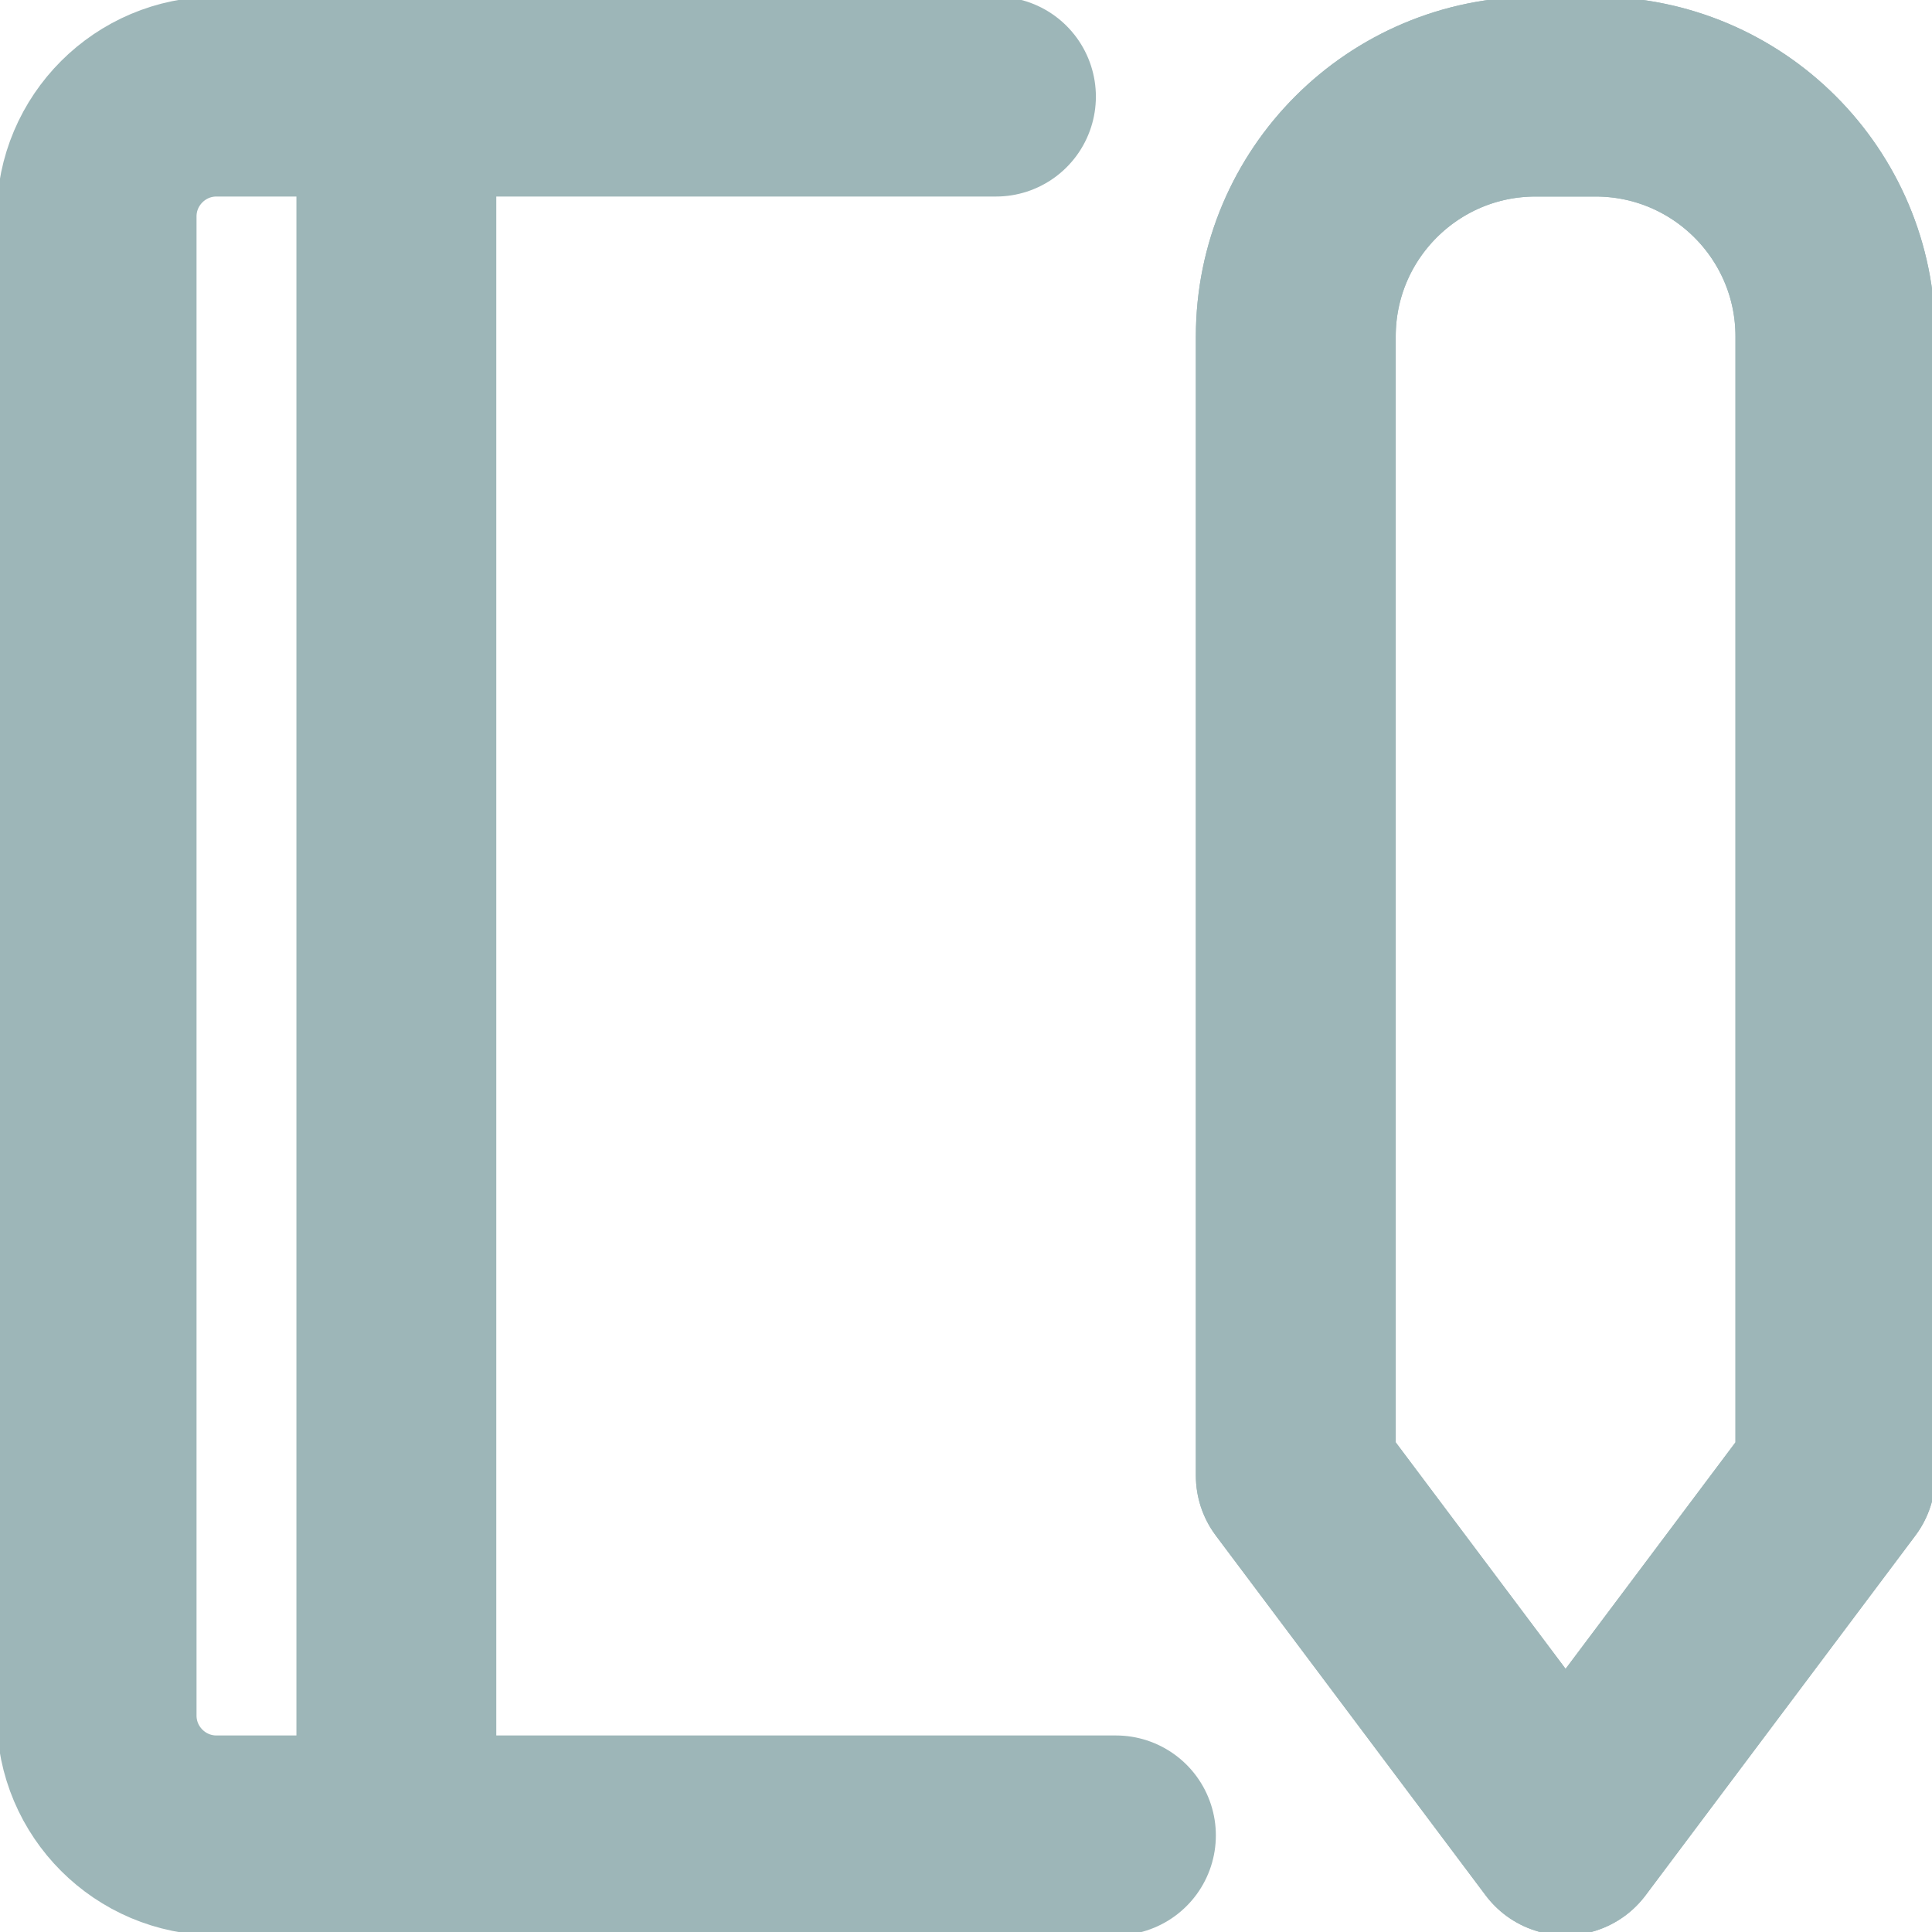 <?xml version="1.0" encoding="UTF-8"?>
<svg width="20px" height="20px" viewBox="0 0 20 20" version="1.1" xmlns="http://www.w3.org/2000/svg" xmlns:xlink="http://www.w3.org/1999/xlink">
    <title>creator-dapps</title>
    <g id="creator-dapps" stroke="none" stroke-width="1" fill="none" fill-rule="evenodd" stroke-linecap="round" stroke-linejoin="round">
        <g transform="translate(1, 1)" stroke="#9DB6B8" stroke-width="2.069">
            <path d="M3.103,0 L3.103,18 M9.31,0 L1.241,0 C0.556,0 0,0.556 0,1.241 L0,16.759 C0,17.444 0.556,18 1.241,18 L10.552,18 M12.414,14.276 L12.414,2.483 C12.414,1.112 13.525,0 14.897,0 L15.517,0 C16.888,0 18,1.112 18,2.483 L18,14.276 L15.207,18 L12.414,14.276 Z" id="Shape"></path>
            <path d="M12.414,14.276 L12.414,2.483 C12.414,1.112 13.525,0 14.897,0 L15.517,0 C16.888,0 18,1.112 18,2.483 L18,14.276 L15.207,18 L12.414,14.276 Z" id="Path"></path>
        </g>
    </g>
</svg>